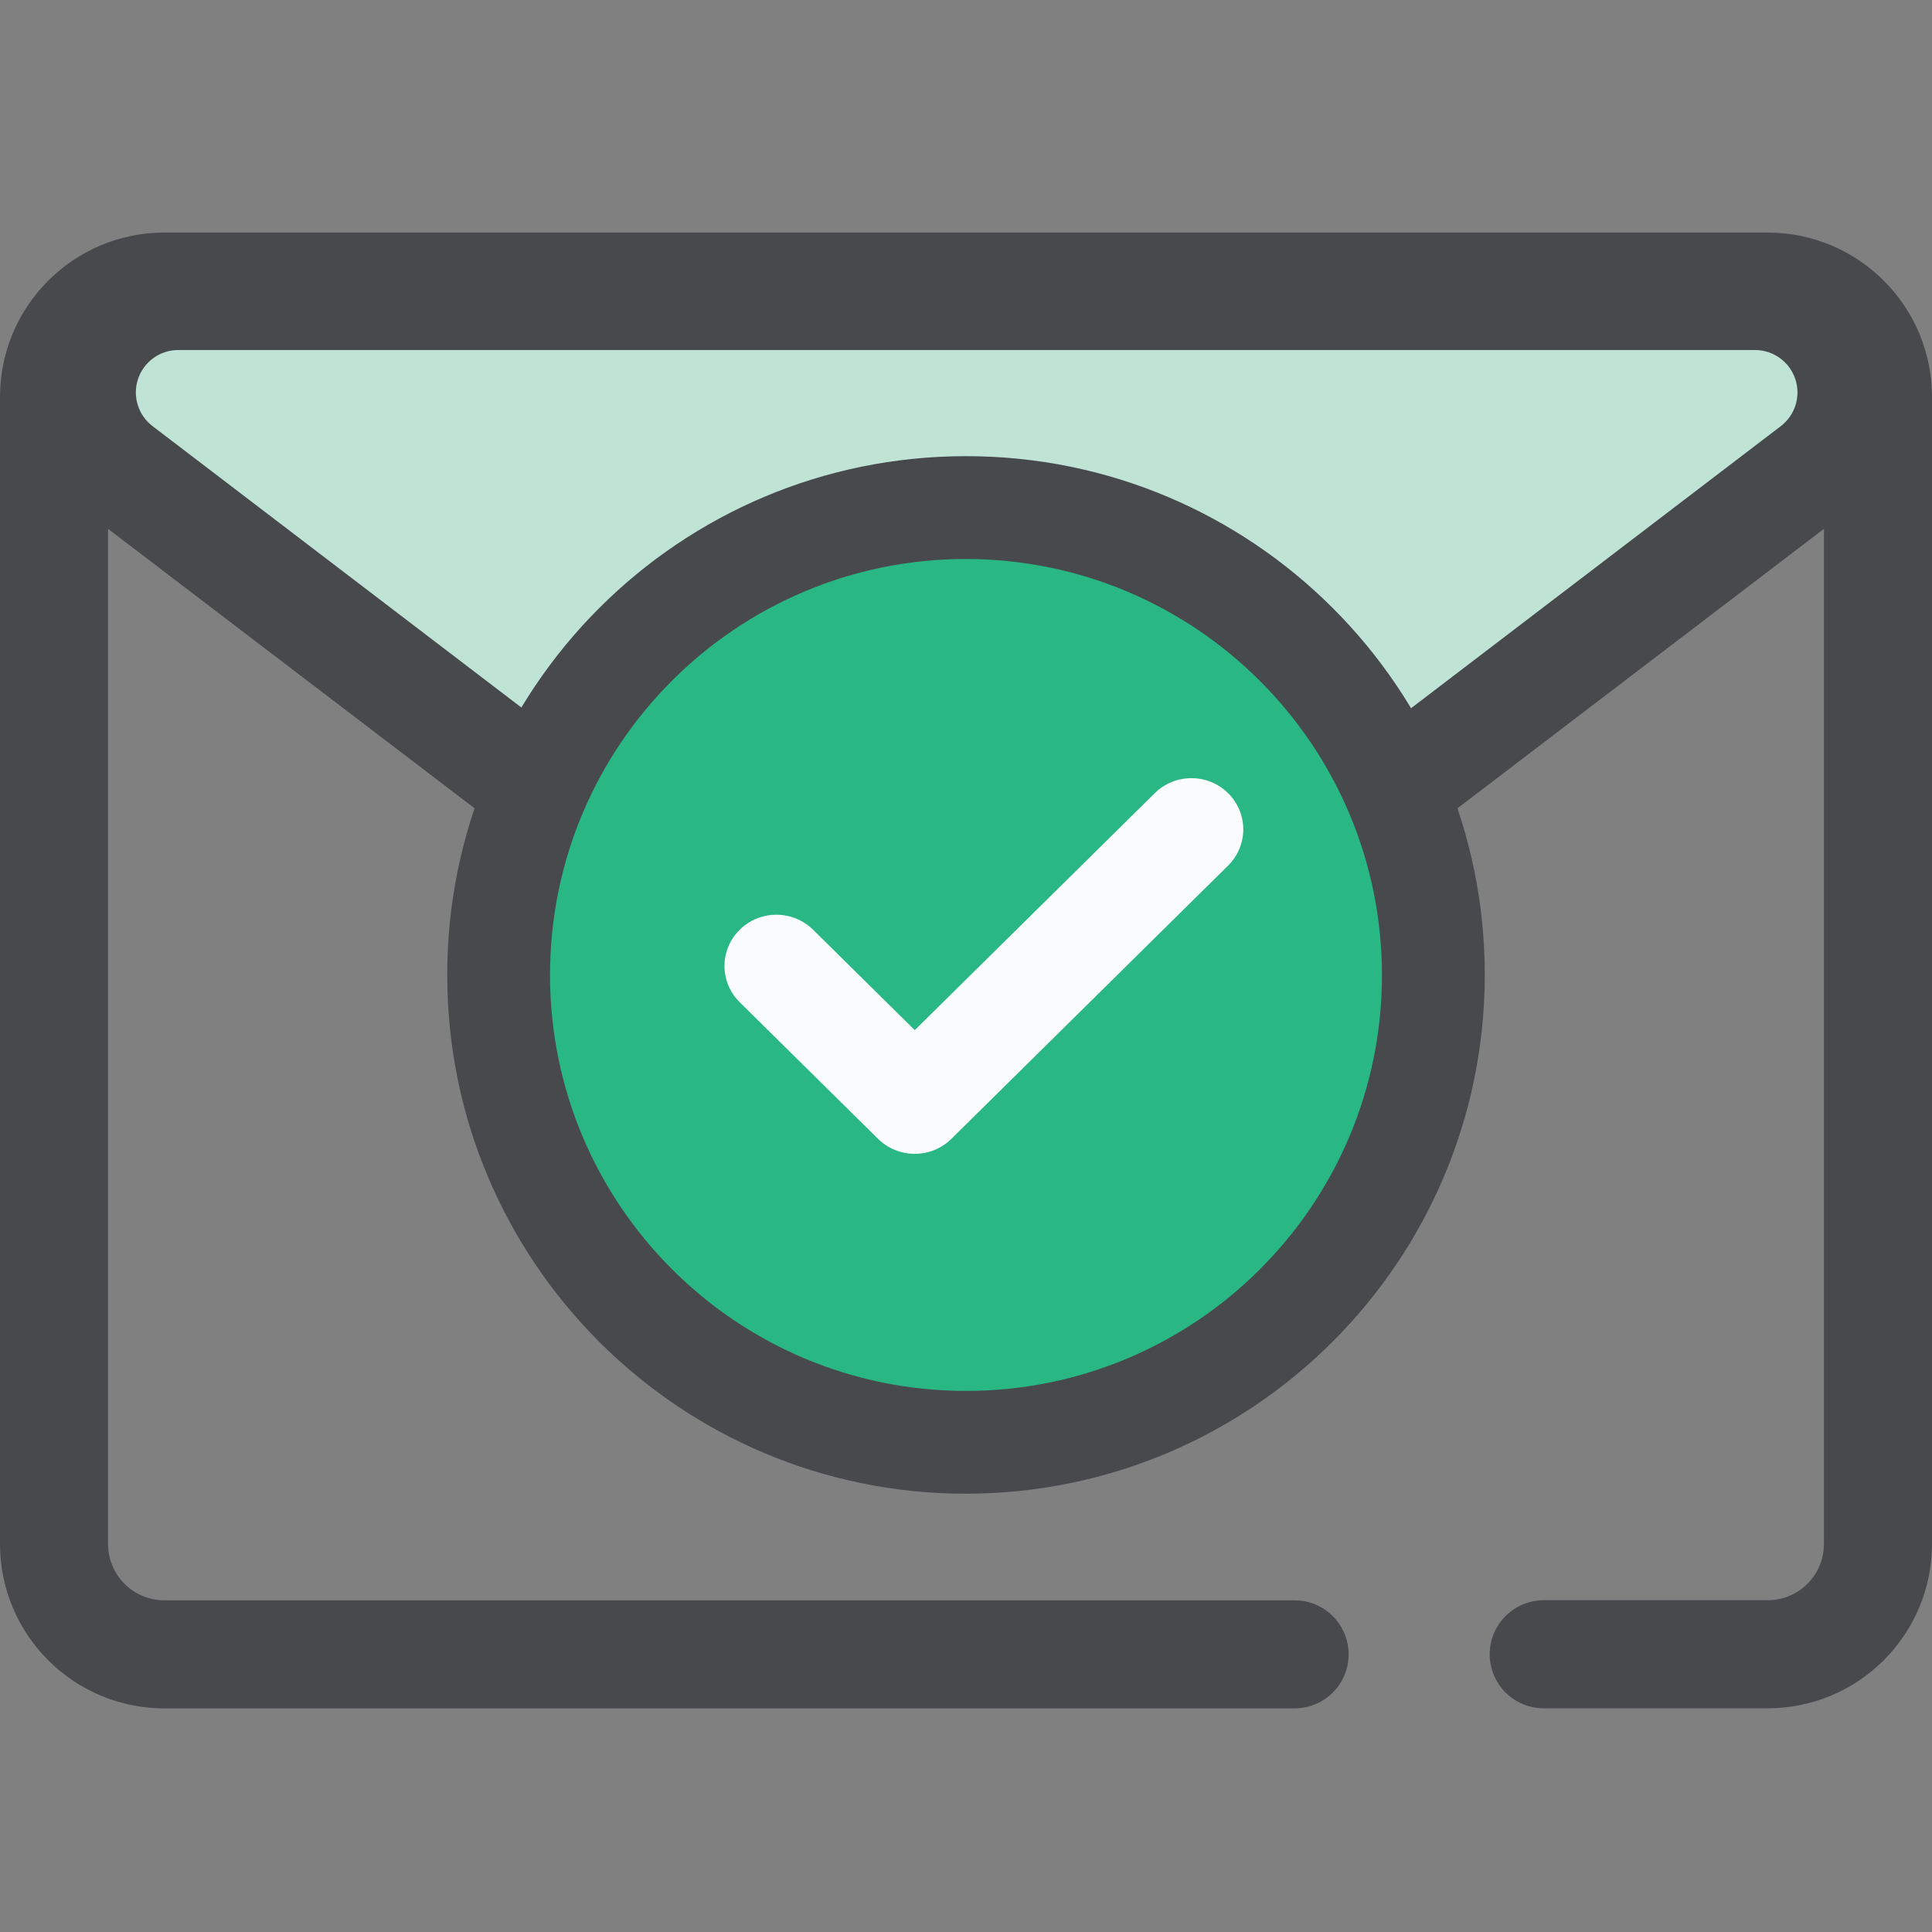 <svg height="216" viewBox="0 0 216 216" width="216" xmlns="http://www.w3.org/2000/svg"><rect x="0" y="0" width="216" height="216" fill="#808080" stroke="none"/><g fill="none"><path d="m201.763 52.391-87.779 67.412c-3.833 2.929-9.135 2.929-12.967 0l-87.779-67.412c-3.648-2.79-5.133-7.604-3.696-11.983 1.437-4.379 5.479-7.355 10.06-7.408h175.657c4.606-.007 8.703 2.948 10.176 7.342 1.474 4.394-.005 9.244-3.673 12.049z" fill="#bfe3d5" stroke="#48494d" stroke-width="9.43"/><path d="m197.646 26h-179.282c-10.145.011-18.364 8.239-18.364 18.386v128.249c.011 10.138 8.226 18.355 18.364 18.366h126.374c2.158 0 4.153-1.152 5.232-3.021 1.079-1.869 1.079-4.172 0-6.042-1.079-1.869-3.074-3.021-5.232-3.021h-126.374c-3.467-.006-6.276-2.815-6.282-6.282v-113.51l85.729 65.367c6.021 4.591 14.367 4.591 20.388 0l85.719-65.367v113.5c-.006 3.467-2.815 6.277-6.282 6.282h-25.046c-2.158 0-4.153 1.152-5.232 3.021-1.079 1.869-1.079 4.172 0 6.042 1.079 1.869 3.074 3.021 5.232 3.021h25.046c10.138-.011 18.353-8.227 18.364-18.366v-128.249c-.006-10.138-8.216-18.359-18.354-18.376zm1.463 21.632-88.163 67.26c-1.695 1.294-4.046 1.294-5.741 0l-88.163-67.26c-1.589-1.219-2.239-3.306-1.626-5.212.614-1.906 2.359-3.221 4.361-3.285h176.427c2.033-.007 3.843 1.282 4.501 3.206.658 1.923.016 4.052-1.596 5.291z" fill="#48494d"/><path d="m56 108c0-28.719 23.281-52 52-52s52 23.281 52 52-23.281 52-52 52-52-23.281-52-52z" fill="#29b784"/><path d="m108 167c-32.033 0-58-25.967-58-58 0-32.033 25.967-58 58-58 32.033 0 58 25.967 58 58-.033 32.019-25.981 57.967-58 58zm0-104.506c-25.685 0-46.506 20.822-46.506 46.506 0 25.685 20.822 46.506 46.506 46.506 25.685 0 46.506-20.822 46.506-46.506-.033-25.671-20.835-46.473-46.506-46.506z" fill="#48494d"/><path d="m137.299 88.674c1.089 1.074 1.701 2.532 1.701 4.052 0 1.52-.612 2.977-1.701 4.052l-30.93 30.543c-1.088 1.075-2.564 1.679-4.103 1.679-1.539 0-3.015-.604-4.103-1.679l-15.465-15.272c-2.266-2.238-2.266-5.865 0-8.103 2.266-2.238 5.94-2.238 8.206 0l11.367 11.225 26.832-26.497c2.264-2.233 5.931-2.233 8.196 0z" fill="#f9fbfc"/></g></svg>
